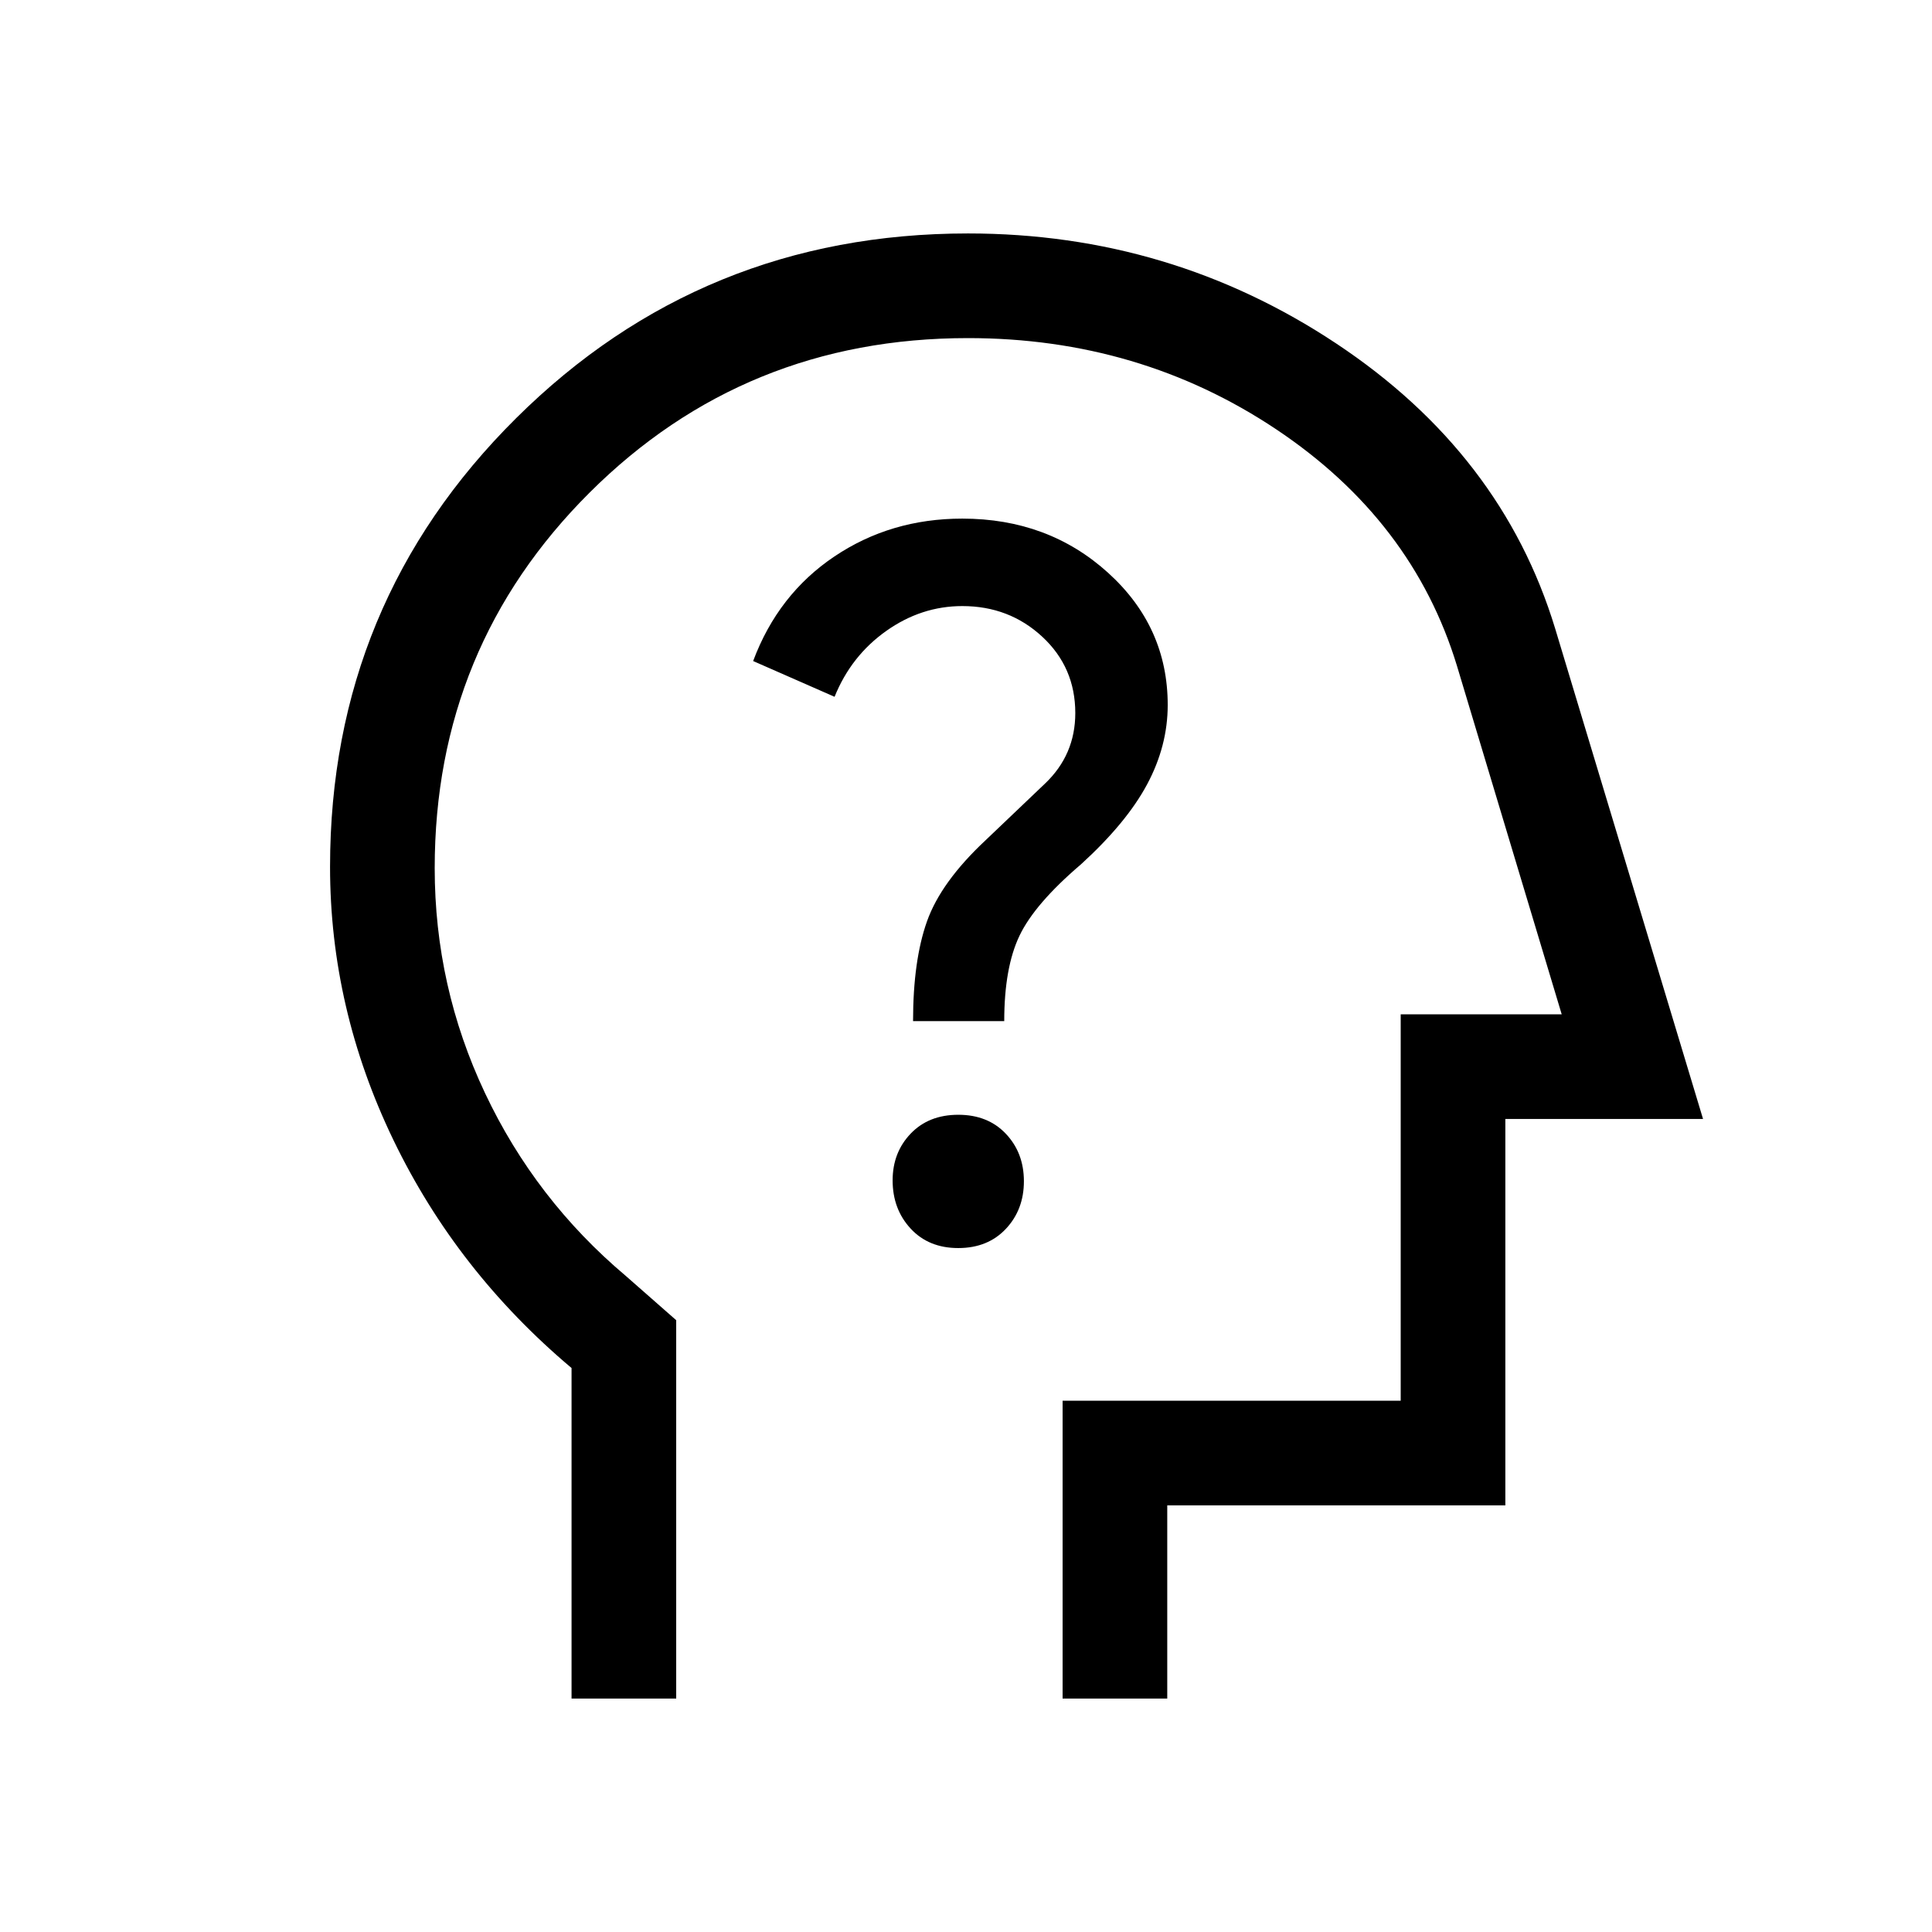 <svg xmlns="http://www.w3.org/2000/svg" height="20" viewBox="0 -960 960 960" width="20"><path d="M284.001-116.001v-164.23q-57-48-88.5-113.262t-31.5-135.785q0-131.134 92.458-222.927Q348.917-843.999 481-843.999q100.538 0 182.922 54.654t108.846 141.73l73.461 243.614h-98.23v192h-168v96H528V-264h168v-192h80l-52-173q-22-72.385-89.885-117.692Q566.231-792 481-792q-111 0-188 76.742-77 76.741-77 186.643 0 58.83 25 111.777 25 52.946 70 90.877L336-304v187.999h-51.999Zm211.999-338Zm-19.86 114.155q14.706 0 23.667-9.545 8.962-9.544 8.962-23.653 0-14.11-8.948-23.571-8.948-9.461-23.654-9.461t-23.667 9.373q-8.961 9.372-8.961 23.228 0 14.281 8.948 23.955 8.947 9.674 23.653 9.674Zm-22.447-112.769h45.306q0-26.538 7.577-42.423 7.577-15.884 30.577-35.5 22.616-20.615 32.846-39.731 10.231-19.115 10.231-39.422 0-38.899-29.692-65.757-29.692-26.858-72.384-26.858-35.539 0-63.538 18.807-28 18.808-40.385 51.961l40.461 17.769q8.209-20.333 25.655-32.705 17.445-12.372 37.842-12.372 23.272 0 39.696 15.218 16.423 15.217 16.423 37.937 0 20.769-15.077 35.077-15.077 14.307-29.692 28.307-22 20.616-28.923 40.116-6.923 19.5-6.923 49.576Z"/></svg>
